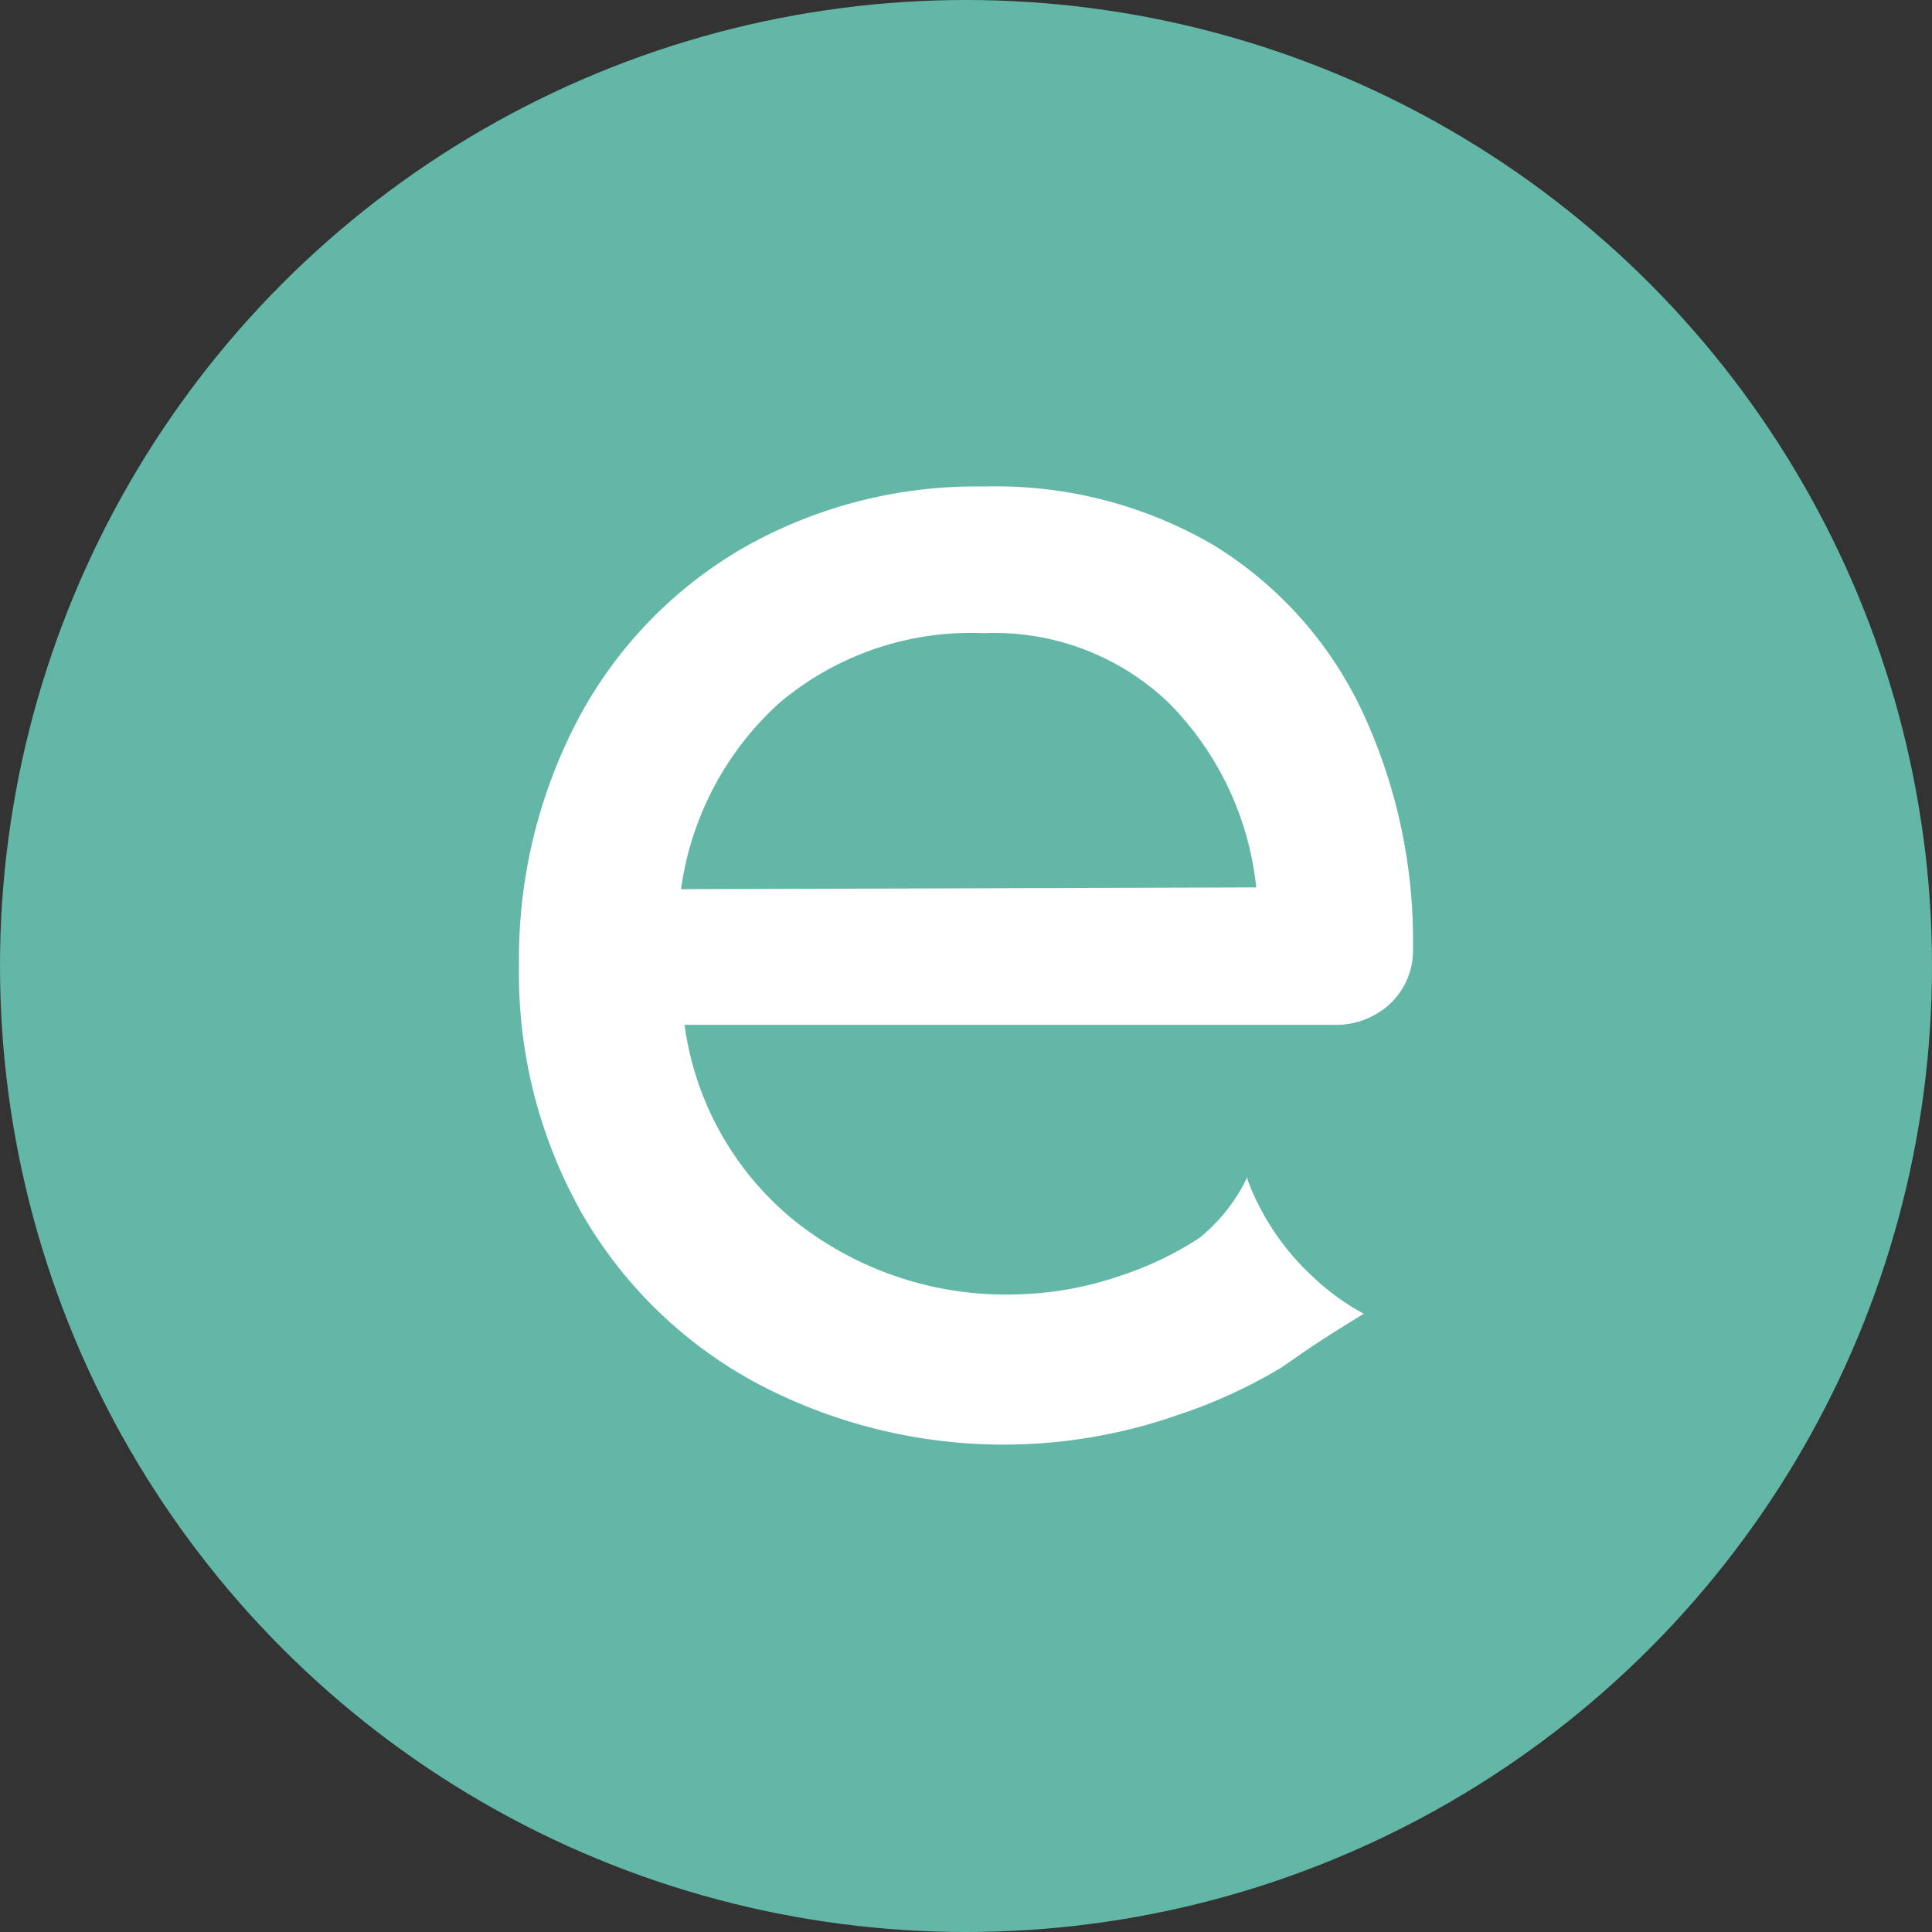 <svg xmlns="http://www.w3.org/2000/svg" width="44" height="44" viewBox="0 0 44 44"><rect x="0" y="0" width="44" height="44" fill="#333333" stroke="none"/><defs><style>.cls-1{fill:#62b7a6;}.cls-2{fill:#fff;}</style></defs><title>faviconRecurso 2</title><g id="Capa_2" data-name="Capa 2"><g id="Capa_1-2" data-name="Capa 1"><circle class="cls-1" cx="22" cy="22" r="22"/><path class="cls-2" d="M27.63,12.41a9.83,9.83,0,0,0-5.22-1.33,10.72,10.72,0,0,0-5.47,1.39,9.83,9.83,0,0,0-3.77,3.9A11.71,11.71,0,0,0,11.82,22a11.09,11.09,0,0,0,1.43,5.63,10.11,10.11,0,0,0,4,3.88,12,12,0,0,0,9.56.72,11.64,11.64,0,0,0,2.38-1.09l0,0,.19-.13.3-.21c.41-.28,1-.65,1.38-.88a5.44,5.44,0,0,1-1.19-.87,5.75,5.75,0,0,1-1.15-1.5,5.37,5.37,0,0,1-.31-.69l0-.06a4,4,0,0,1-1.09,1.39,7.65,7.65,0,0,1-1.79.86,7.81,7.81,0,0,1-2.45.43,7.71,7.71,0,0,1-5-1.69,6.94,6.94,0,0,1-2.49-4.45H30.38a1.81,1.81,0,0,0,1.29-.49,1.67,1.67,0,0,0,.51-1.24A12.34,12.34,0,0,0,31,16.15,8.86,8.86,0,0,0,27.63,12.41ZM15.51,20.25A7,7,0,0,1,17.76,16a6.77,6.77,0,0,1,4.65-1.58A5.74,5.74,0,0,1,26.61,16a7,7,0,0,1,2,4.21Z"/></g></g></svg>